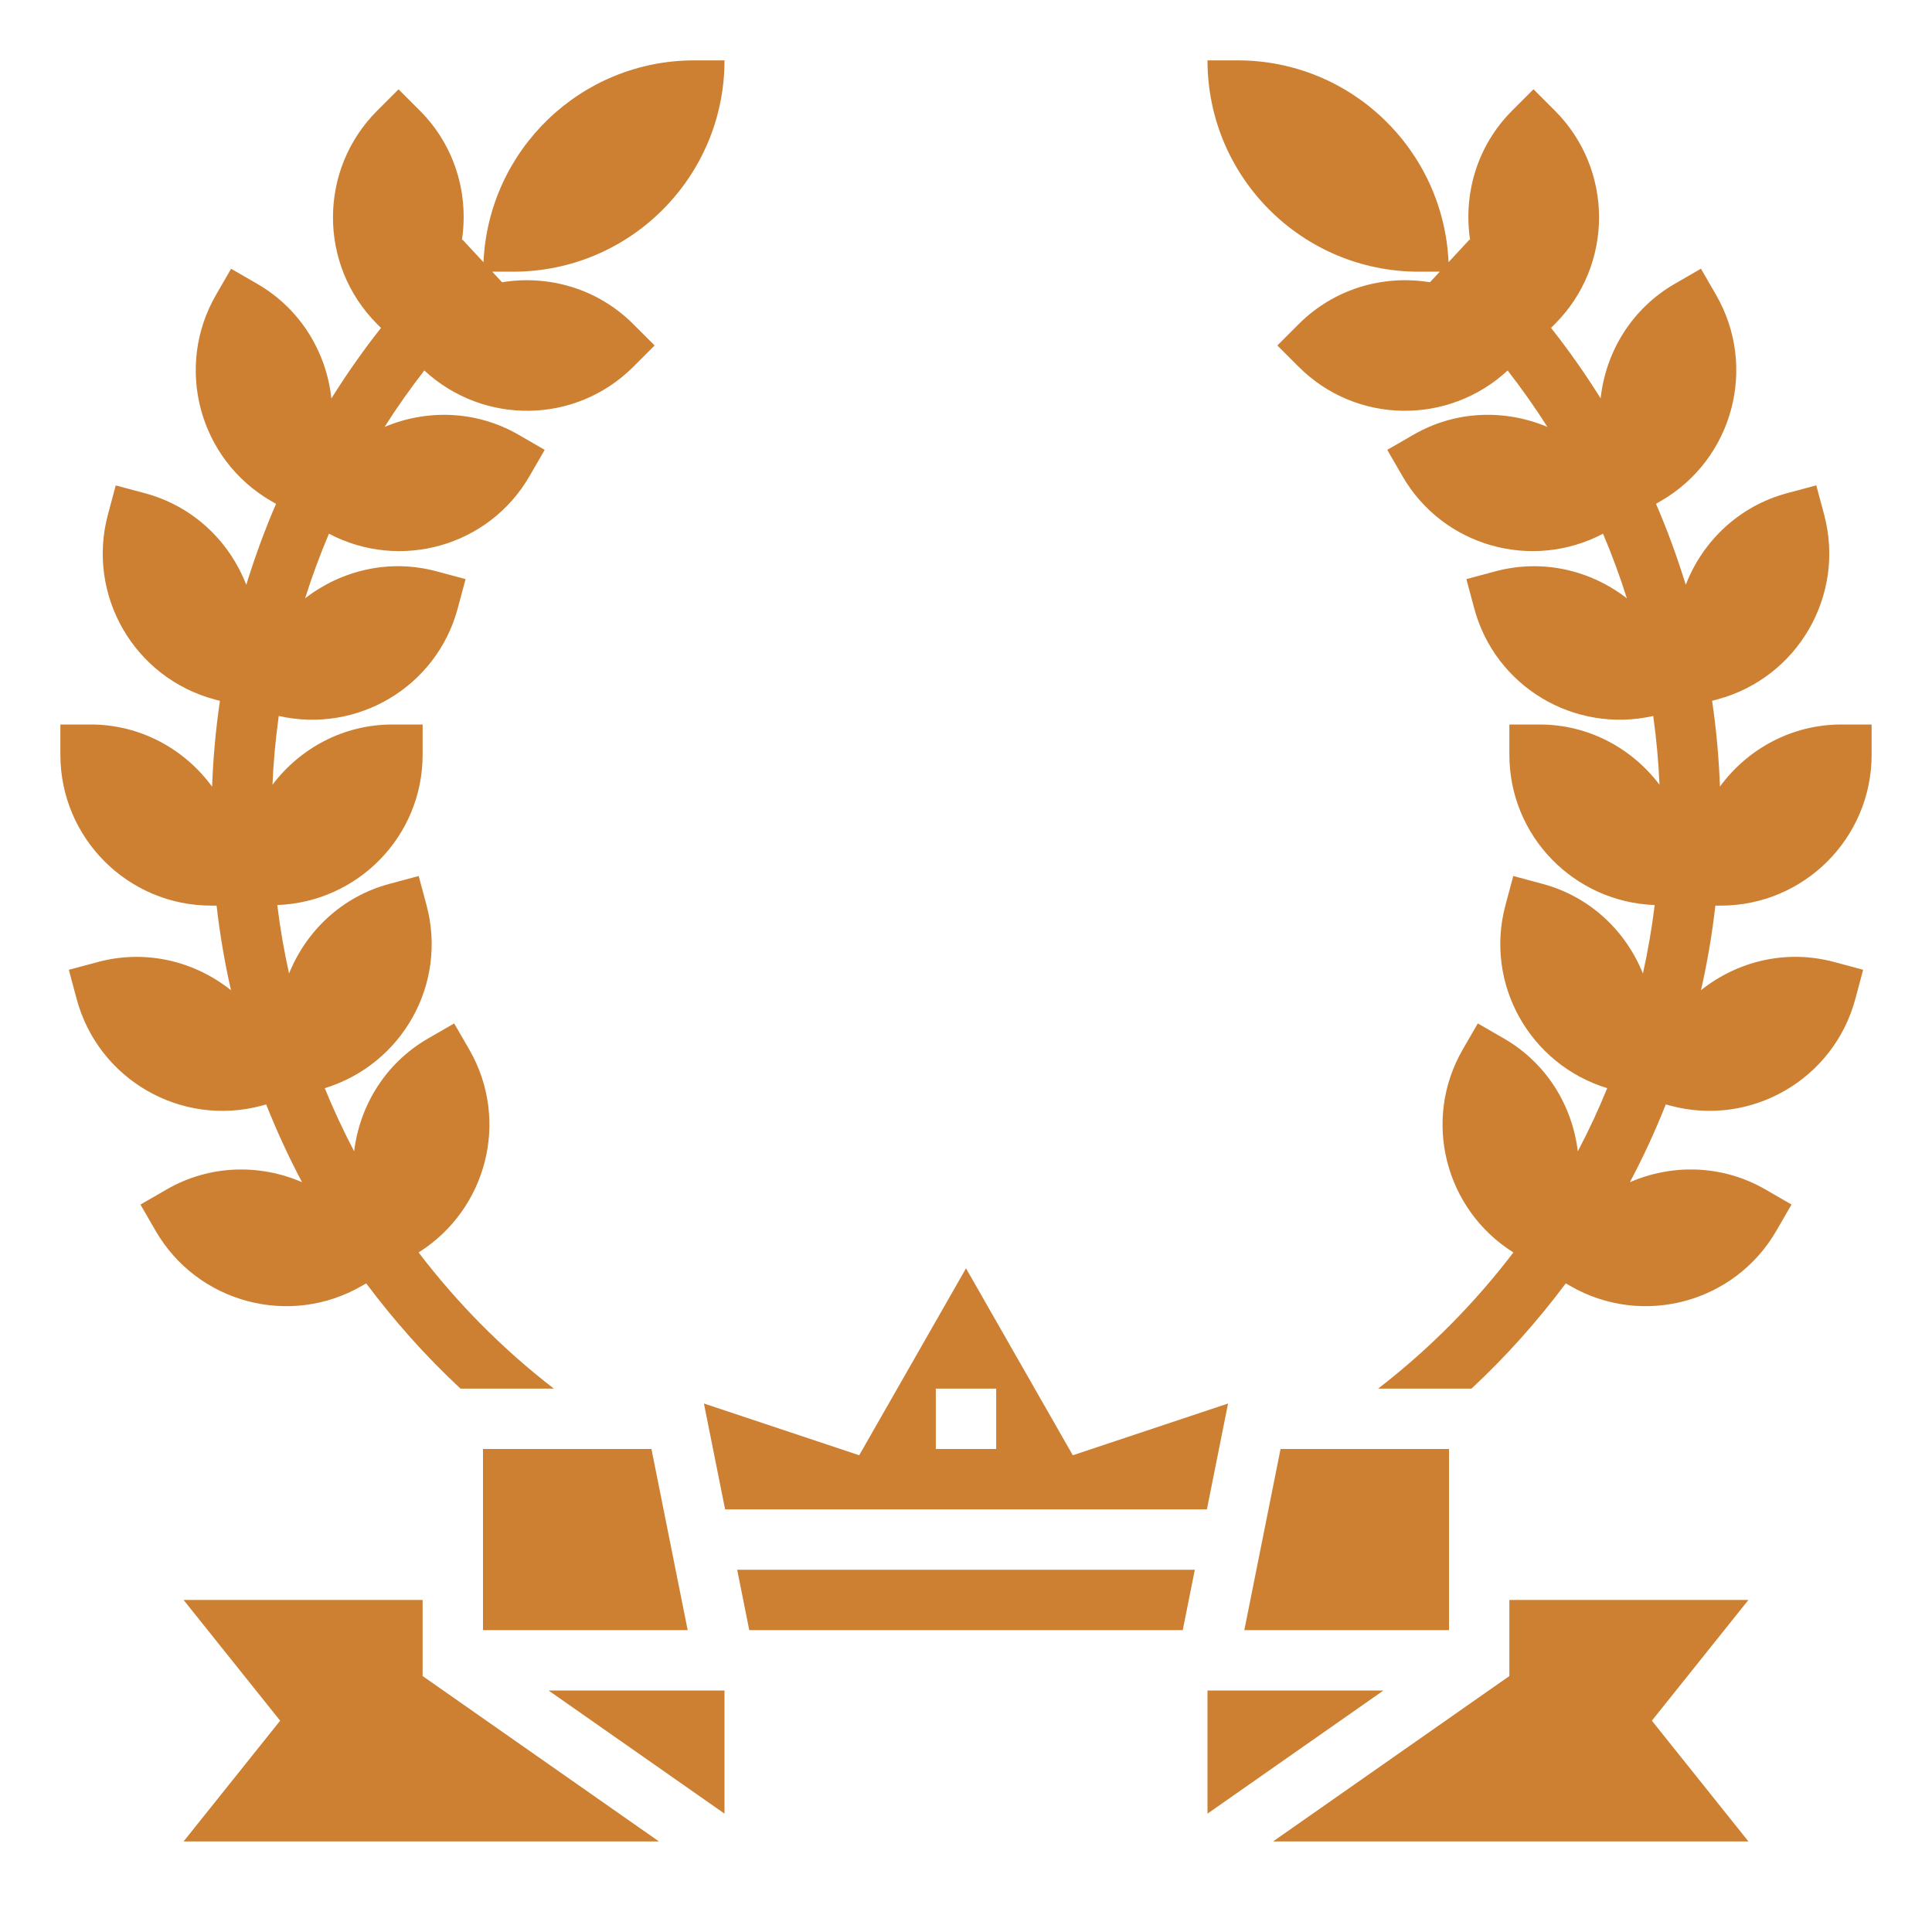 <?xml version="1.0"?>
<svg xmlns="http://www.w3.org/2000/svg" xmlns:xlink="http://www.w3.org/1999/xlink" xmlns:svgjs="http://svgjs.com/svgjs" version="1.1" width="512" height="512" x="0" y="0" viewBox="0 0 64 64" style="enable-background:new 0 0 512 512" xml:space="preserve"><g><path xmlns="http://www.w3.org/2000/svg" d="m24 60.079v-4.079h-5.828z" fill="#cd7f32" data-original="#000000" style=""/><path xmlns="http://www.w3.org/2000/svg" d="m24.82 54h14.36l.4-2h-15.16z" fill="#cd7f32" data-original="#000000" style=""/><path xmlns="http://www.w3.org/2000/svg" d="m48 48h-5.58l-1.2 6h6.78z" fill="#cd7f32" data-original="#000000" style=""/><path xmlns="http://www.w3.org/2000/svg" d="m16 48v6h6.78l-1.2-6z" fill="#cd7f32" data-original="#000000" style=""/><path xmlns="http://www.w3.org/2000/svg" d="m14 53h-7.919l3.199 4-3.199 4h15.747l-7.828-5.479z" fill="#cd7f32" data-original="#000000" style=""/><path xmlns="http://www.w3.org/2000/svg" d="m50 53v2.521l-7.828 5.479h15.747l-3.199-4 3.199-4z" fill="#cd7f32" data-original="#000000" style=""/><path xmlns="http://www.w3.org/2000/svg" d="m40 56v4.079l5.828-4.079z" fill="#cd7f32" data-original="#000000" style=""/><path xmlns="http://www.w3.org/2000/svg" d="m35.538 48.208-3.538-6.192-3.538 6.192-5.144-1.715.702 3.507h15.96l.701-3.507zm-2.538-.208h-2v-2h2z" fill="#cd7f32" data-original="#000000" style=""/><path xmlns="http://www.w3.org/2000/svg" d="m11.983 42.598.148-.085c.929 1.242 1.968 2.412 3.124 3.487h3.092c-1.714-1.323-3.209-2.843-4.481-4.511 2.265-1.423 3.028-4.385 1.679-6.721l-.5-.866-.866.5c-1.417.818-2.265 2.229-2.447 3.738-.358-.682-.684-1.379-.974-2.093 2.563-.784 4.071-3.452 3.371-6.062l-.259-.966-.966.259c-1.579.423-2.762 1.564-3.329 2.972-.165-.746-.296-1.503-.39-2.269 2.674-.1 4.815-2.283 4.815-4.981v-1h-1c-1.628 0-3.061.79-3.974 1.995.032-.765.104-1.524.208-2.278 2.605.59 5.233-.964 5.93-3.567l.259-.966-.966-.259c-1.571-.421-3.157-.029-4.35.896.228-.727.494-1.44.789-2.141 2.363 1.241 5.301.421 6.648-1.912l.5-.866-.866-.5c-1.41-.814-3.046-.846-4.439-.259.407-.643.849-1.266 1.317-1.87 1.961 1.815 5.015 1.784 6.922-.122l.707-.707-.707-.707c-1.184-1.184-2.813-1.638-4.348-1.387l-.324-.35h.694c3.866 0 7-3.134 7-7h-1c-3.76 0-6.819 2.967-6.984 6.687l-.696-.75c-.007.006-.013.013-.019.019.231-1.518-.223-3.121-1.392-4.29l-.707-.707-.707.707c-1.953 1.953-1.953 5.118 0 7.071l.126.126c-.592.749-1.139 1.53-1.643 2.336-.167-1.531-1.021-2.967-2.457-3.796l-.866-.5-.5.866c-1.381 2.391-.561 5.449 1.83 6.83l.159.092c-.378.875-.705 1.771-.986 2.683-.556-1.438-1.755-2.606-3.358-3.035l-.966-.259-.259.966c-.715 2.667.868 5.409 3.536 6.124l.175.047c-.139.939-.225 1.887-.26 2.842-.911-1.243-2.369-2.059-4.026-2.059h-1v1c0 2.761 2.239 5 5 5h.175c.108.948.268 1.882.476 2.802-1.199-.956-2.811-1.362-4.405-.935l-.966.259.259.966c.715 2.667 3.456 4.25 6.124 3.536l.155-.042c.348.881.745 1.74 1.188 2.576-1.403-.608-3.061-.583-4.487.241l-.866.5.5.866c1.381 2.39 4.439 3.21 6.83 1.829z" fill="#cd7f32" data-original="#000000" style=""/><path xmlns="http://www.w3.org/2000/svg" d="m57 30c2.761 0 5-2.239 5-5v-1h-1c-1.657 0-3.115.816-4.025 2.057-.035-.955-.12-1.903-.26-2.842l.175-.047c2.667-.715 4.25-3.456 3.536-6.124l-.259-.966-.966.259c-1.603.43-2.802 1.597-3.358 3.035-.281-.912-.608-1.808-.986-2.683l.159-.092c2.391-1.381 3.211-4.439 1.83-6.83l-.5-.866-.866.5c-1.436.829-2.291 2.265-2.457 3.796-.504-.806-1.051-1.587-1.643-2.336l.126-.126c1.953-1.953 1.953-5.118 0-7.071l-.707-.707-.707.707c-1.169 1.169-1.623 2.772-1.392 4.29-.007-.006-.013-.013-.019-.019l-.696.75c-.166-3.718-3.225-6.685-6.985-6.685h-1c0 3.866 3.134 7 7 7h.694l-.325.35c-1.535-.252-3.164.203-4.348 1.387l-.707.707.707.707c1.906 1.906 4.96 1.937 6.922.122.468.604.91 1.227 1.317 1.87-1.393-.587-3.029-.556-4.439.259l-.866.5.5.866c1.347 2.333 4.285 3.153 6.648 1.912.296.701.561 1.415.789 2.141-1.193-.925-2.779-1.316-4.35-.896l-.966.259.259.966c.697 2.603 3.325 4.157 5.93 3.567.105.754.176 1.513.208 2.278-.912-1.205-2.345-1.995-3.973-1.995h-1v1c0 2.698 2.141 4.881 4.814 4.981-.094.766-.225 1.523-.39 2.269-.567-1.408-1.75-2.549-3.329-2.972l-.966-.259-.259.966c-.699 2.609.808 5.277 3.371 6.062-.29.714-.616 1.411-.974 2.093-.182-1.509-1.03-2.92-2.447-3.738l-.866-.5-.5.866c-1.349 2.336-.587 5.298 1.679 6.721-1.271 1.668-2.767 3.188-4.481 4.511h3.092c1.156-1.075 2.196-2.246 3.124-3.487l.148.085c2.391 1.381 5.449.561 6.83-1.83l.5-.866-.866-.5c-1.426-.823-3.084-.849-4.487-.241.443-.836.84-1.695 1.188-2.576l.155.042c2.667.715 5.409-.868 6.124-3.536l.259-.966-.966-.259c-1.594-.427-3.206-.021-4.405.935.208-.919.368-1.854.476-2.802h.176z" fill="#cd7f32" data-original="#000000" style=""/></g></svg>
